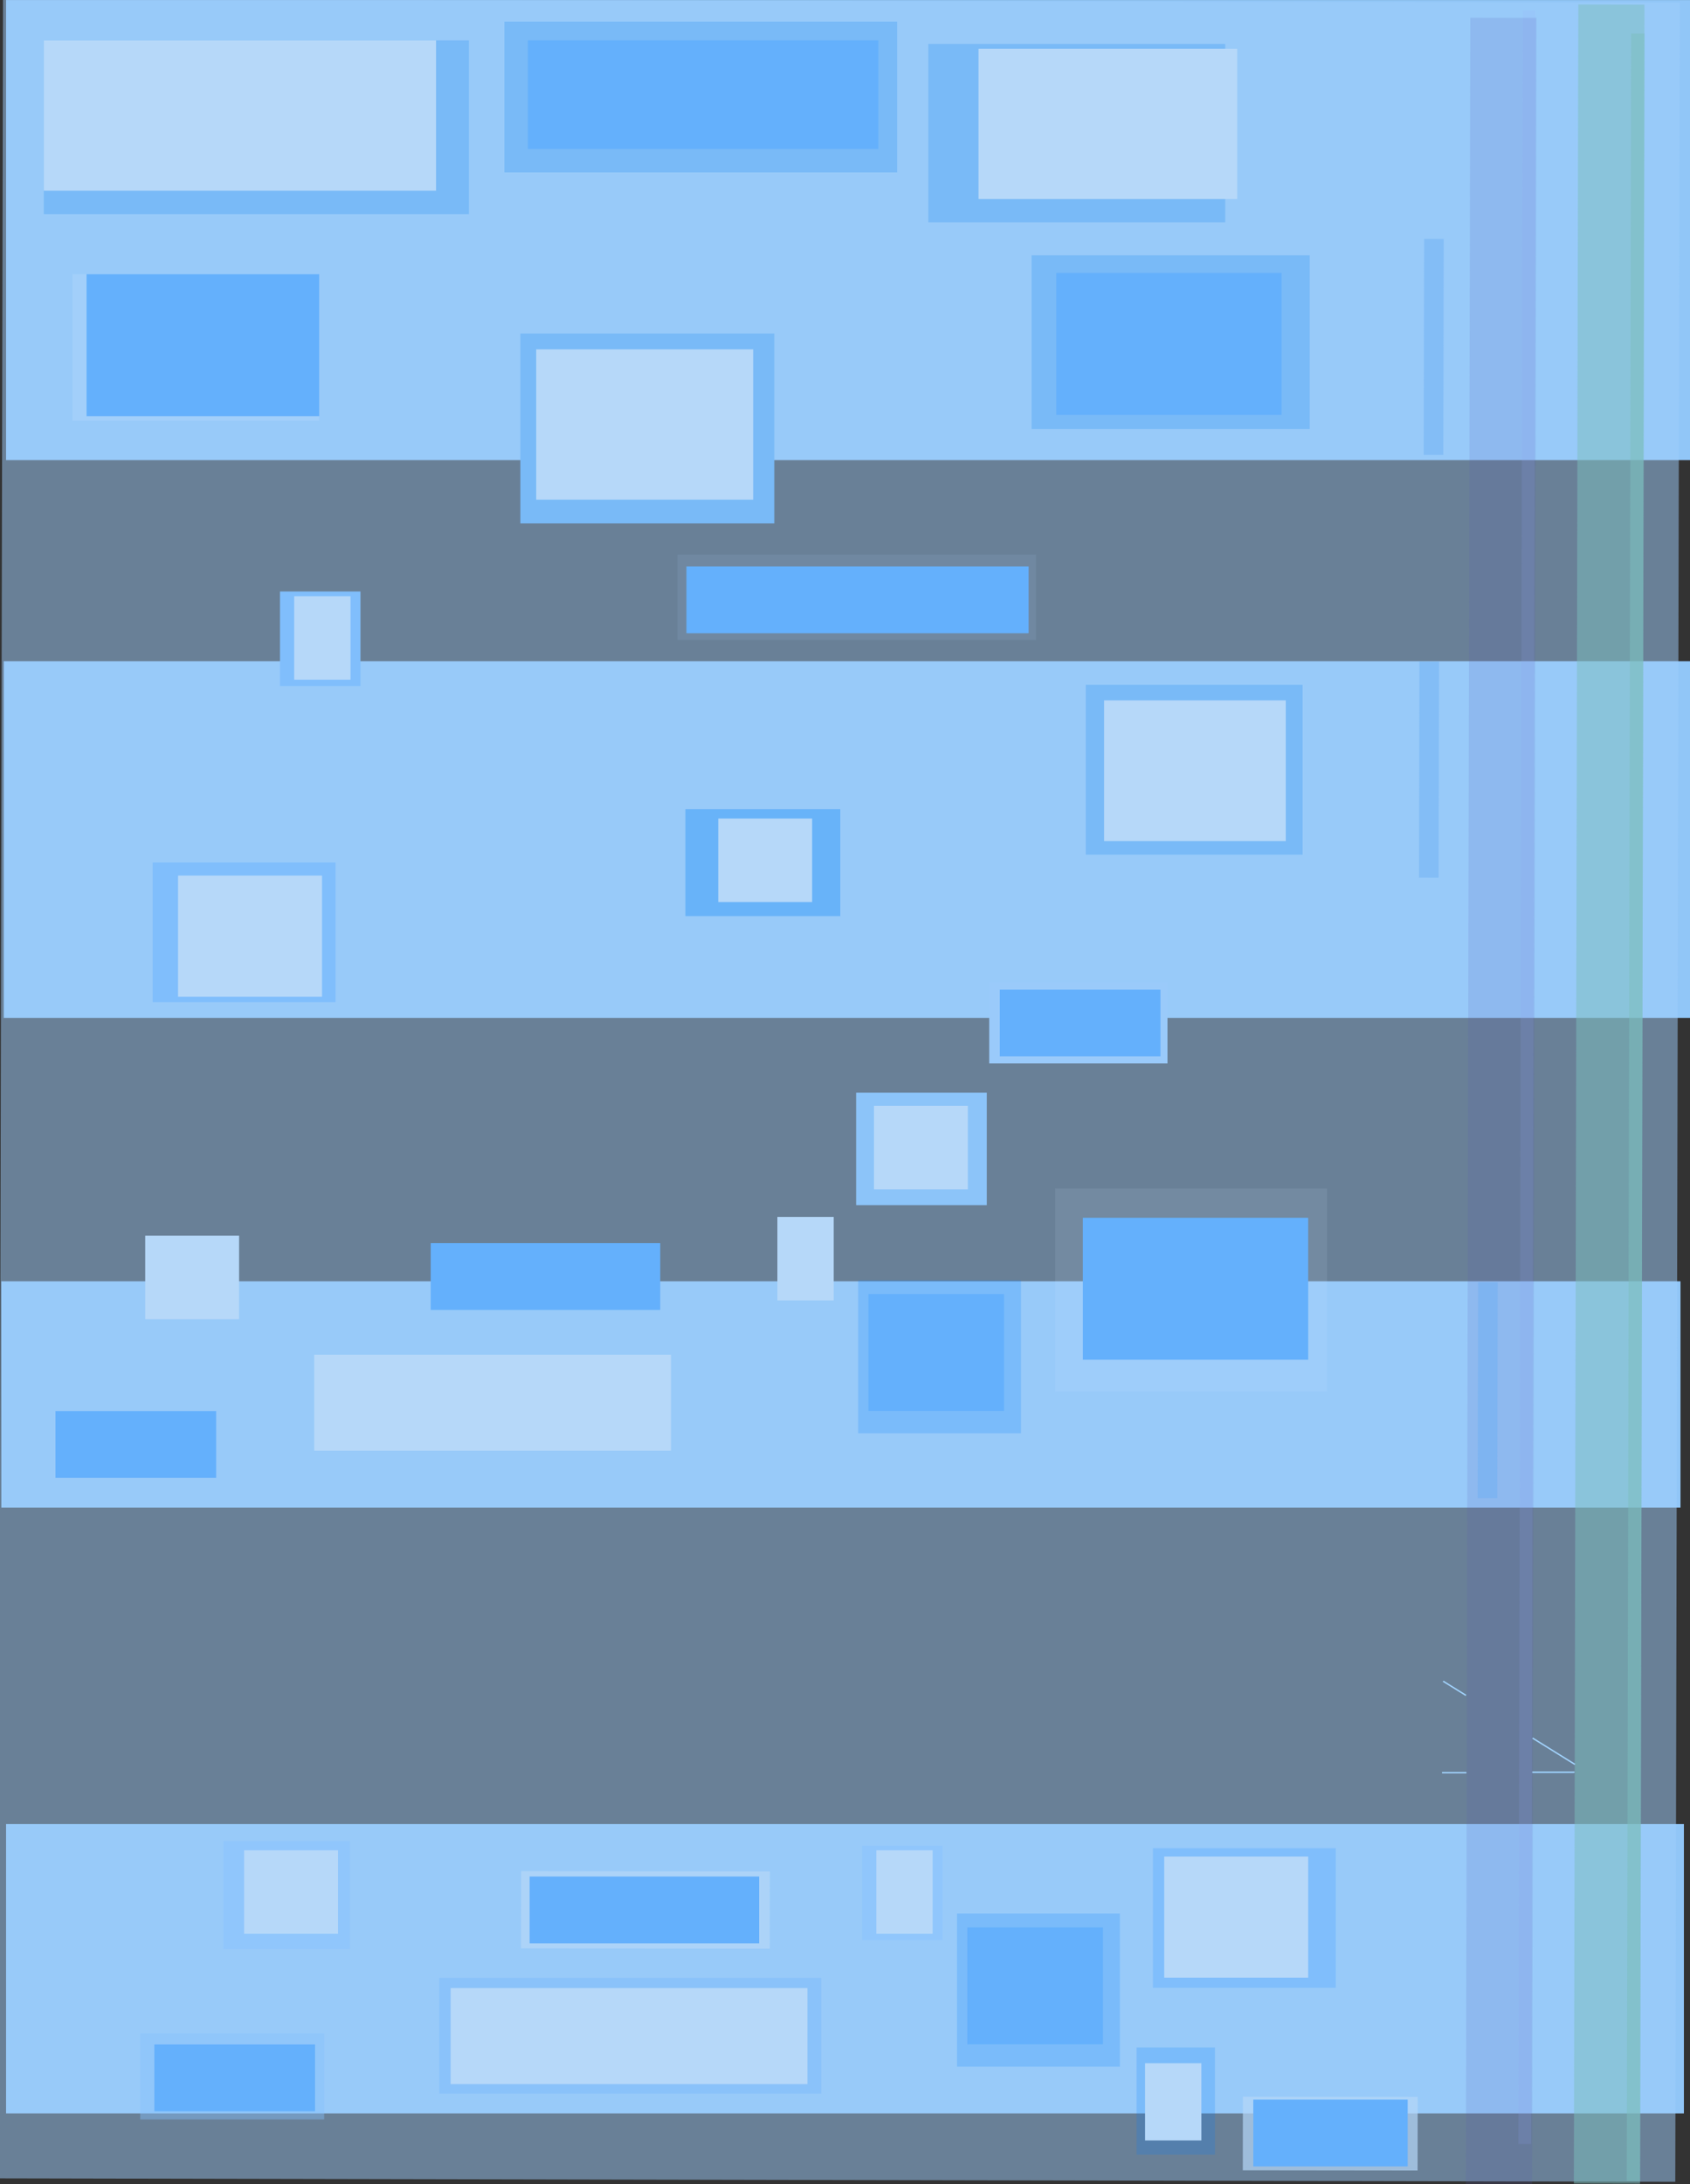 <svg width="480" height="620" xmlns="http://www.w3.org/2000/svg" xmlns:svg="http://www.w3.org/2000/svg">
 <rect width="100%" height="100%" fill="#333333" stroke="none"/>
 <!-- Created with SVG-edit - http://svg-edit.googlecode.com/ -->
 <g stroke="null">
  <title>Layer 1</title>
  <rect stroke="#020101" id="svg_44" fill="#91c6f7" stroke-width="0" stroke-dasharray="null" stroke-linejoin="null" stroke-linecap="null" x="0.389" y="363.717" width="476.917" height="64.231"/>
  <rect stroke="#020101" id="svg_43" fill="#91c6f7" stroke-width="0" stroke-dasharray="null" stroke-linejoin="null" stroke-linecap="null" x="1.056" y="187.717" width="479.806" height="101.231"/>
  <rect fill="#91c6f7" stroke-width="0" stroke-dasharray="null" stroke-linejoin="null" stroke-linecap="null" x="1.722" y="517.791" width="476.546" height="82.157" id="svg_9" stroke="#020101"/>
  <rect fill="#80befc" stroke-width="0" stroke-dasharray="null" stroke-linejoin="null" stroke-linecap="null" x="244.86" y="523.908" width="22.857" height="26.833" id="svg_47" stroke="#020101"/>
  <rect opacity="0.4" fill="#67b1fc" stroke-width="0" stroke-dasharray="null" stroke-linejoin="null" stroke-linecap="null" x="39.829" y="577.205" width="52.248" height="24.442" id="svg_26" stroke="#020101"/>
  <rect stroke="#020101" id="svg_42" fill="#91c6f7" stroke-width="0" stroke-dasharray="null" stroke-linejoin="null" stroke-linecap="null" x="1.722" y="0.013" width="478.917" height="130.602"/>
  <rect fill="#79baf7" stroke-width="0" stroke-dasharray="null" stroke-linejoin="null" stroke-linecap="null" x="243.16" y="310.165" width="37.108" height="31.93" id="svg_10" stroke="#020101"/>
  <rect opacity="0.1" fill="#ffffff" stroke-width="0" stroke-dasharray="null" stroke-linejoin="null" stroke-linecap="null" x="299.704" y="337.393" width="77.185" height="57.63" id="svg_17" stroke="#020101"/>
  <rect fill="#95c7f9" stroke-width="0" stroke-dasharray="null" stroke-linejoin="null" stroke-linecap="null" x="280.963" y="278.911" width="50.63" height="22.963" id="svg_11" stroke="#020101"/>
  <rect height="3.6" width="605.566" y="304.004" x="130.899" opacity="0.15" stroke-linecap="null" stroke-linejoin="null" stroke-dasharray="null" stroke-width="0" fill="#9898f9" transform="rotate(-89.883 433.682,305.804) " id="svg_65" stroke="#020101"/>
  <rect opacity="0.2" fill="#007fff" stroke-width="0" stroke-dasharray="null" stroke-linejoin="null" stroke-linecap="null" x="124.766" y="561.455" width="108.498" height="32.88" id="svg_25" stroke="#020101"/>
  <rect fill="#80befc" stroke-width="0" stroke-dasharray="null" stroke-linejoin="null" stroke-linecap="null" x="63.454" y="522.643" width="35.935" height="30.63" id="svg_22" stroke="#020101"/>
  <rect stroke="#020101" height="476.23" width="618.583" y="71.438" x="-70.954" opacity="0.5" stroke-linecap="null" stroke-linejoin="null" stroke-dasharray="null" stroke-width="0" fill="#a1cffc" transform="rotate(-89.883 238.338,309.553) " id="svg_3"/>
  <rect stroke="#020101" id="svg_37" fill="#79baf7" stroke-width="0" stroke-dasharray="null" stroke-linejoin="null" stroke-linecap="null" x="143.259" y="6.133" width="111.556" height="42.815"/>
  <rect fill="#64b0fc" stroke-width="0" stroke-dasharray="null" stroke-linejoin="null" stroke-linecap="null" x="149.926" y="11.467" width="99.556" height="30.815" id="svg_12" stroke="#020101"/>
  <rect stroke="#020101" id="svg_40" fill="#79baf7" stroke-width="0" stroke-dasharray="null" stroke-linejoin="null" stroke-linecap="null" x="12.444" y="11.467" width="120.741" height="49.333"/>
  <rect fill="#b6d8f9" stroke-width="0" stroke-dasharray="null" stroke-linejoin="null" stroke-linecap="null" x="12.444" y="11.467" width="111.407" height="42.667" id="svg_13" stroke="#020101"/>
  <rect stroke="#020101" id="svg_27" fill="#79baf7" stroke-width="0" stroke-dasharray="null" stroke-linejoin="null" stroke-linecap="null" x="147.796" y="94.67" width="72.13" height="53.917"/>
  <rect fill="#b6d8f9" stroke-width="0" stroke-dasharray="null" stroke-linejoin="null" stroke-linecap="null" x="152.296" y="99.17" width="61.63" height="42.667" id="svg_15" stroke="#020101"/>
  <rect stroke="#020101" id="svg_30" fill="#79baf7" stroke-width="0" stroke-dasharray="null" stroke-linejoin="null" stroke-linecap="null" x="263.667" y="12.467" width="84.333" height="50.63"/>
  <rect fill="#b6d8f9" stroke-width="0" stroke-dasharray="null" stroke-linejoin="null" stroke-linecap="null" x="277.926" y="13.837" width="73.481" height="42.667" id="svg_16" stroke="#020101"/>
  <rect stroke="#020101" opacity="0.1" id="svg_41" fill="#ffffff" stroke-width="0" stroke-dasharray="null" stroke-linejoin="null" stroke-linecap="null" x="20.593" y="77.837" width="70.074" height="41.63"/>
  <rect stroke="#020101" fill="#64b0fc" stroke-width="0" stroke-dasharray="null" stroke-linejoin="null" stroke-linecap="null" x="24.593" y="77.837" width="66.074" height="40.296" id="svg_19"/>
  <rect stroke="#020101" id="svg_21" fill="#79baf7" stroke-width="0" stroke-dasharray="null" stroke-linejoin="null" stroke-linecap="null" x="308.389" y="194.383" width="61.583" height="48.231"/>
  <rect stroke="#020101" fill="#b6d8f9" stroke-width="0" stroke-dasharray="null" stroke-linejoin="null" stroke-linecap="null" x="313.583" y="198.803" width="51.615" height="39.966" id="svg_20"/>
  <rect stroke="#020101" id="svg_29" fill="#79baf7" stroke-width="0" stroke-dasharray="null" stroke-linejoin="null" stroke-linecap="null" x="293" y="72.467" width="79" height="49.296"/>
  <rect fill="#64b0fc" stroke-width="0" stroke-dasharray="null" stroke-linejoin="null" stroke-linecap="null" x="300" y="77.467" width="64" height="40.296" id="svg_23" stroke="#020101"/>
  <rect stroke="#020101" opacity="0.1" id="svg_28" fill="#aad4ff" stroke-width="0" stroke-dasharray="null" stroke-linejoin="null" stroke-linecap="null" x="192.432" y="157.425" width="101.826" height="24.291"/>
  <rect fill="#64b0fc" stroke-width="0" stroke-dasharray="null" stroke-linejoin="null" stroke-linecap="null" x="194.963" y="160.8" width="97.185" height="18.963" id="svg_24" stroke="#020101"/>
  <rect fill="#64b0fc" stroke-width="0" stroke-dasharray="null" stroke-linejoin="null" stroke-linecap="null" x="283.963" y="280.911" width="45.63" height="18.963" id="svg_31" stroke="#020101"/>
  <rect stroke="#020101" id="svg_46" fill="#68b3f9" stroke-width="0" stroke-dasharray="null" stroke-linejoin="null" stroke-linecap="null" x="194.667" y="229.689" width="44" height="30.37"/>
  <rect stroke="#020101" fill="#b6d8f9" stroke-width="0" stroke-dasharray="null" stroke-linejoin="null" stroke-linecap="null" x="204" y="232.356" width="26.667" height="23.704" id="svg_32"/>
  <rect fill="#64b0fc" stroke-width="0" stroke-dasharray="null" stroke-linejoin="null" stroke-linecap="null" x="307.556" y="345.689" width="64" height="40.296" stroke="#020101" id="svg_33"/>
  <rect fill="#b6d8f9" stroke-width="0" stroke-dasharray="null" stroke-linejoin="null" stroke-linecap="null" x="248.222" y="313.911" width="26.667" height="23.704" stroke="#020101" id="svg_34"/>
  <rect fill="#b6d8f9" stroke-width="0" stroke-dasharray="null" stroke-linejoin="null" stroke-linecap="null" x="69.333" y="525.244" width="26.667" height="23.704" stroke="#020101" id="svg_36"/>
  <rect fill="#b6d8f9" stroke-width="0" stroke-dasharray="null" stroke-linejoin="null" stroke-linecap="null" x="128" y="564.356" width="101.333" height="27.259" id="svg_39" stroke="#020101"/>
  <rect height="18.793" width="618.583" y="304.956" x="117.067" opacity="0.15" stroke-linecap="null" stroke-linejoin="null" stroke-dasharray="null" stroke-width="0" fill="#5c5cb5" transform="rotate(-89.883 426.358,314.353) " stroke="#020101" id="svg_7"/>
  <rect height="18.793" width="618.583" y="301.182" x="147.752" opacity="0.5" stroke-linecap="null" stroke-linejoin="null" stroke-dasharray="null" stroke-width="0" fill="#7cbfbf" transform="rotate(-89.883 457.043,310.578) " id="svg_6" stroke="#020101"/>
  <rect fill="#64b0fc" stroke-width="0" stroke-dasharray="null" stroke-linejoin="null" stroke-linecap="null" x="43.852" y="580.356" width="45.63" height="18.963" stroke="#020101" id="svg_35"/>
  <rect fill="#b6d8f9" stroke-width="0" stroke-dasharray="null" stroke-linejoin="null" stroke-linecap="null" x="248.889" y="525.244" width="16" height="23.704" id="svg_49" stroke="#020101"/>
  <rect fill="#b6d8f9" stroke-width="0" stroke-dasharray="null" stroke-linejoin="null" stroke-linecap="null" x="172.372" y="506.829" width="21.907" height="70.65" id="svg_53" transform="rotate(90.068 183.325,542.154) " stroke="#020101" opacity="0.7"/>
  <rect fill="#64b0fc" stroke-width="0" stroke-dasharray="null" stroke-linejoin="null" stroke-linecap="null" x="150.428" y="532.687" width="65.185" height="18.963" id="svg_38" stroke="#020101"/>
  <rect fill="#80befc" stroke-width="0" stroke-dasharray="null" stroke-linejoin="null" stroke-linecap="null" x="327.454" y="524.643" width="51.935" height="39.63" id="svg_54" stroke="#020101"/>
  <rect fill="#b6d8f9" stroke-width="0" stroke-dasharray="null" stroke-linejoin="null" stroke-linecap="null" x="330.667" y="527.022" width="40.889" height="34.37" id="svg_51" stroke="#020101"/>
  <rect opacity="0.2" fill="#007fff" stroke-width="0" stroke-dasharray="null" stroke-linejoin="null" stroke-linecap="null" x="271.829" y="543.205" width="46.248" height="43.442" id="svg_55" stroke="#020101"/>
  <rect fill="#64b0fc" stroke-width="0" stroke-dasharray="null" stroke-linejoin="null" stroke-linecap="null" x="274.741" y="547.133" width="38.519" height="33.185" id="svg_48" stroke="#020101"/>
  <rect opacity="0.2" fill="#007fff" stroke-width="0" stroke-dasharray="null" stroke-linejoin="null" stroke-linecap="null" x="322.829" y="581.205" width="22.248" height="30.442" id="svg_56" stroke="#020101"/>
  <rect fill="#b6d8f9" stroke-width="0" stroke-dasharray="null" stroke-linejoin="null" stroke-linecap="null" x="325.222" y="585.689" width="16" height="21.926" id="svg_52" stroke="#020101"/>
  <rect fill="#b6d8f9" stroke-width="0" stroke-dasharray="null" stroke-linejoin="null" stroke-linecap="null" x="367.369" y="580.822" width="20.908" height="49.65" transform="rotate(90.068 377.823,605.647) " opacity="0.7" id="svg_57" stroke="#020101"/>
  <rect fill="#64b0fc" stroke-width="0" stroke-dasharray="null" stroke-linejoin="null" stroke-linecap="null" x="355.963" y="596.022" width="43.852" height="18.963" id="svg_50" stroke="#020101"/>
  <rect id="svg_58" fill="#80befc" stroke-width="0" stroke-dasharray="null" stroke-linejoin="null" stroke-linecap="null" x="79.527" y="167.908" width="22.857" height="26.833" stroke="#020101"/>
  <rect id="svg_59" fill="#b6d8f9" stroke-width="0" stroke-dasharray="null" stroke-linejoin="null" stroke-linecap="null" x="83.556" y="169.244" width="16" height="23.704" stroke="#020101"/>
  <rect stroke="#020101" id="svg_61" height="0.105" width="11.602" y="503.327" x="435.3" opacity="0.4" stroke-linecap="null" stroke-linejoin="null" stroke-dasharray="null" stroke-width="0" fill="#6eb1f4"/>
  <rect fill="#a1d2fc" stroke-width="0" stroke-dasharray="null" stroke-linejoin="null" stroke-linecap="null" x="409.563" y="503" width="6.941" height="0.4" id="svg_60" stroke="#020101"/>
  <rect fill="#a1d2fc" stroke-width="0" stroke-dasharray="null" stroke-linejoin="null" stroke-linecap="null" x="435.192" y="502.866" width="12.014" height="0.4" id="svg_62" stroke="#020101"/>
  <rect fill="#a1d2fc" stroke-width="0" stroke-dasharray="null" stroke-linejoin="null" stroke-linecap="null" x="409.312" y="479.053" width="7.63" height="0.4" id="svg_63" transform="rotate(31.845 413.127,479.253) " stroke="#020101"/>
  <rect fill="#a1d2fc" stroke-width="0" stroke-dasharray="null" stroke-linejoin="null" stroke-linecap="null" x="434.229" y="496.925" width="14.144" height="0.4" transform="rotate(31.845 441.301,497.125) " id="svg_64" stroke="#020101"/>
  <rect height="3.796" width="609.585" y="312.416" x="159.768" opacity="0.5" stroke-linecap="null" stroke-linejoin="null" stroke-dasharray="null" stroke-width="0" fill="#7cbfbf" transform="rotate(-89.883 464.56,314.314) " id="svg_66" stroke="#020101"/>
  <rect height="5.568" width="61.3" y="95.698" x="376.56" opacity="0.5" stroke-linecap="null" stroke-linejoin="null" stroke-dasharray="null" stroke-width="0" fill="#6eb1f4" transform="rotate(-89.883 407.21,98.482) " id="svg_67" stroke="#020101"/>
  <rect height="5.568" width="61.3" y="215.698" x="375.226" opacity="0.5" stroke-linecap="null" stroke-linejoin="null" stroke-dasharray="null" stroke-width="0" fill="#6eb1f4" transform="rotate(-89.883 405.877,218.482) " stroke="#020101" id="svg_68"/>
  <rect height="5.568" width="61.3" y="391.864" x="391.893" opacity="0.5" stroke-linecap="null" stroke-linejoin="null" stroke-dasharray="null" stroke-width="0" fill="#6eb1f4" transform="rotate(-89.883 422.543,394.649) " stroke="#020101" id="svg_69"/>
  <rect id="svg_2" fill="#b6d8f9" stroke-width="0" stroke-dasharray="null" stroke-linejoin="null" stroke-linecap="null" x="41.24" y="350.781" width="26.667" height="23.704" stroke="#020101"/>
  <rect id="svg_4" fill="#b6d8f9" stroke-width="0" stroke-dasharray="null" stroke-linejoin="null" stroke-linecap="null" x="89.24" y="384.559" width="101.333" height="27.259" stroke="#020101"/>
  <rect id="svg_5" fill="#64b0fc" stroke-width="0" stroke-dasharray="null" stroke-linejoin="null" stroke-linecap="null" x="15.759" y="400.559" width="45.63" height="18.963" stroke="#020101"/>
  <rect id="svg_8" fill="#b6d8f9" stroke-width="0" stroke-dasharray="null" stroke-linejoin="null" stroke-linecap="null" x="220.796" y="345.447" width="16" height="23.704" stroke="#020101"/>
  <rect id="svg_14" fill="#64b0fc" stroke-width="0" stroke-dasharray="null" stroke-linejoin="null" stroke-linecap="null" x="122.335" y="352.89" width="65.185" height="18.963" stroke="#020101"/>
  <rect id="svg_18" fill="#80befc" stroke-width="0" stroke-dasharray="null" stroke-linejoin="null" stroke-linecap="null" x="43.36" y="244.846" width="51.935" height="39.63" stroke="#020101"/>
  <rect id="svg_45" fill="#b6d8f9" stroke-width="0" stroke-dasharray="null" stroke-linejoin="null" stroke-linecap="null" x="50.573" y="248.559" width="40.889" height="34.37" stroke="#020101"/>
  <rect id="svg_70" opacity="0.2" fill="#007fff" stroke-width="0" stroke-dasharray="null" stroke-linejoin="null" stroke-linecap="null" x="243.735" y="363.408" width="46.248" height="43.442" stroke="#020101"/>
  <rect id="svg_72" fill="#64b0fc" stroke-width="0" stroke-dasharray="null" stroke-linejoin="null" stroke-linecap="null" x="246.647" y="367.336" width="38.519" height="33.185" stroke="#020101"/>
 </g>
</svg>
